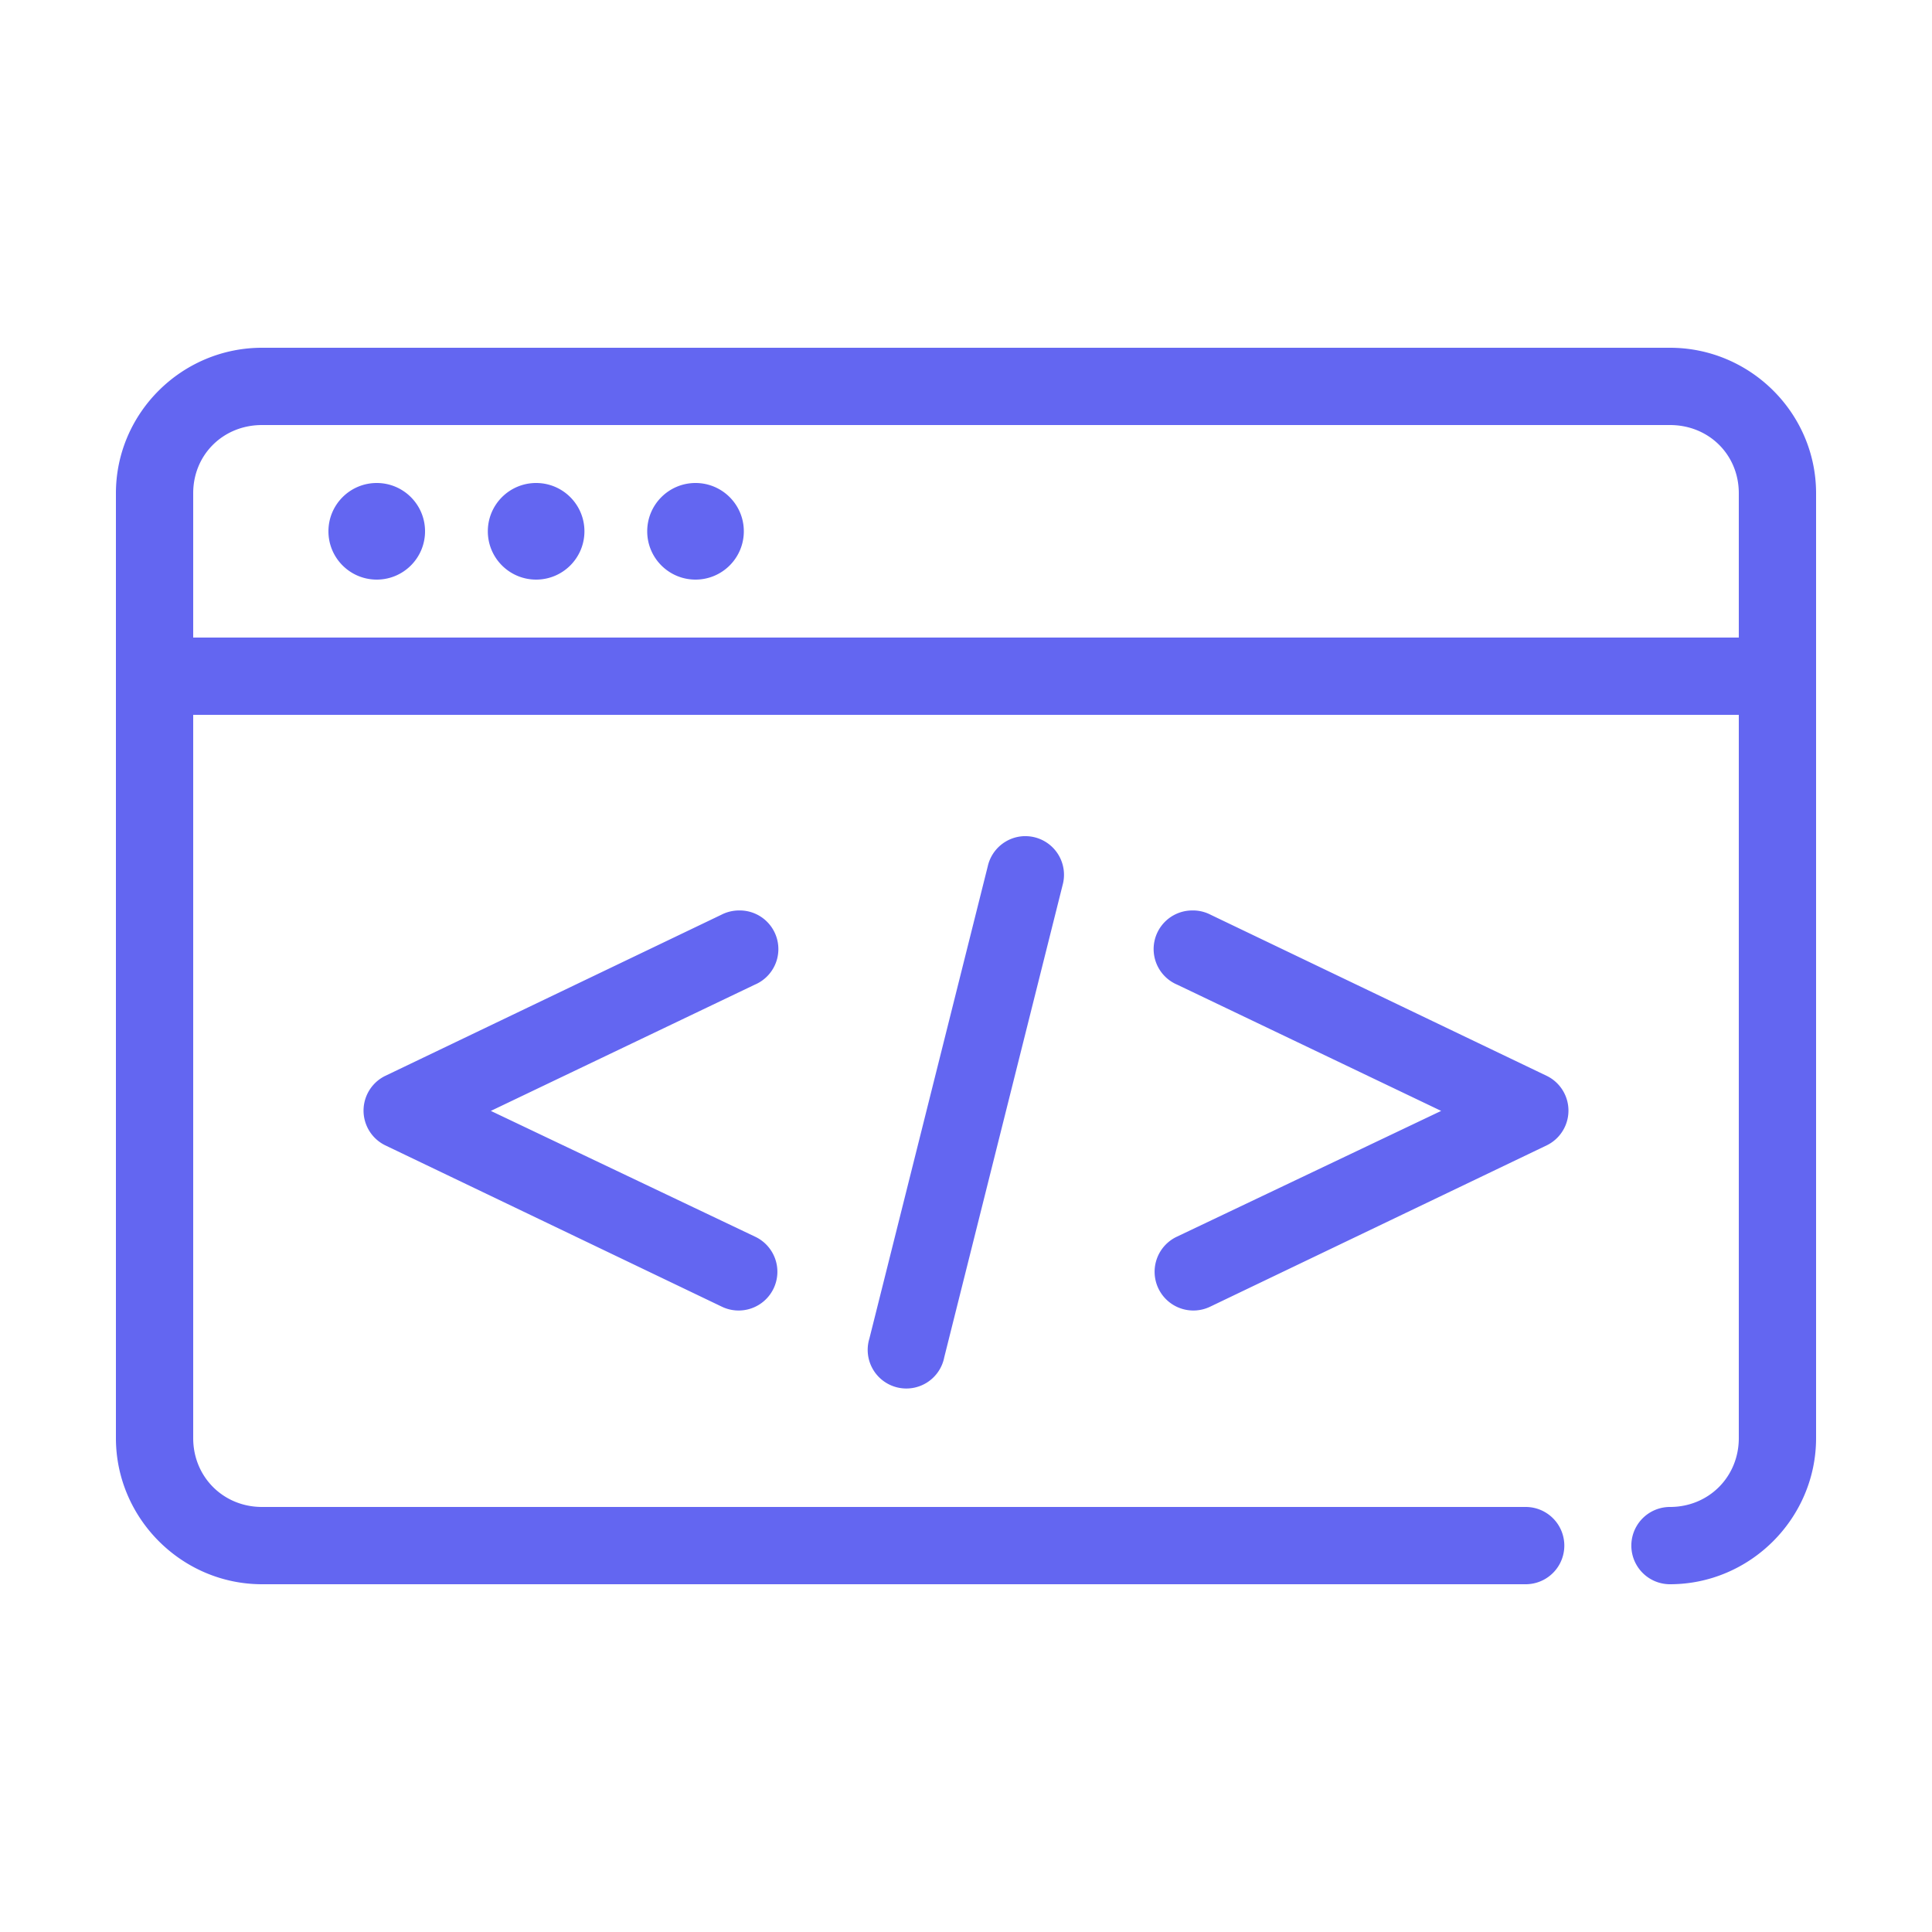 <svg xmlns:dc="http://purl.org/dc/elements/1.1/" xmlns:cc="http://creativecommons.org/ns#" xmlns:rdf="http://www.w3.org/1999/02/22-rdf-syntax-ns#" xmlns:svg="http://www.w3.org/2000/svg" xmlns="http://www.w3.org/2000/svg" xmlns:sodipodi="http://sodipodi.sourceforge.net/DTD/sodipodi-0.dtd" xmlns:inkscape="http://www.inkscape.org/namespaces/inkscape" version="1.1" x="0px" y="0px" viewBox="0 0 100 100"><g transform="translate(0,-952.362)"><path fill="#6366F1" style="font-size:medium;font-style:normal;font-variant:normal;font-weight:normal;font-stretch:normal;text-indent:0;text-align:start;text-decoration:none;line-height:normal;letter-spacing:normal;word-spacing:normal;text-transform:none;direction:ltr;block-progression:tb;writing-mode:lr-tb;text-anchor:start;baseline-shift:baseline;opacity:1;fill-opacity:1;stroke:none;stroke-width:4;marker:none;visibility:visible;display:inline;overflow:visible;enable-background:accumulate;font-family:Sans;-inkscape-font-specification:Sans" d="M 13.562 18 C 9.411 18 6 21.38 6 25.531 L 6 74.438 C 6 78.589 9.411 82 13.562 82 L 78.969 82 A 2 2 0 1 0 78.969 78 L 13.562 78 C 11.558 78 10 76.442 10 74.438 L 10 37 L 90 37 L 90 74.438 C 90 76.442 88.442 78 86.438 78 A 2 2 0 1 0 86.438 82 C 90.589 82 94 78.589 94 74.438 L 94 25.531 C 94 21.38 90.589 18 86.438 18 L 13.562 18 z M 13.562 22 L 86.438 22 C 88.442 22 90 23.527 90 25.531 L 90 33 L 10 33 L 10 25.531 C 10 23.527 11.558 22 13.562 22 z M 19.5 25 C 18.119 25 17 26.119 17 27.5 C 17 28.881 18.119 30 19.5 30 C 20.881 30 22 28.881 22 27.5 C 22 26.119 20.881 25 19.5 25 z M 27.75 25 C 26.369 25 25.25 26.119 25.25 27.5 C 25.25 28.881 26.369 30 27.75 30 C 29.131 30 30.25 28.881 30.25 27.5 C 30.25 26.119 29.131 25 27.75 25 z M 36 25 C 34.619 25 33.5 26.119 33.5 27.5 C 33.5 28.881 34.619 30 36 30 C 37.381 30 38.5 28.881 38.5 27.5 C 38.5 26.119 37.381 25 36 25 z M 52.969 43.281 A 2 2 0 0 0 51.125 44.844 L 45 69.281 A 2 2 0 1 0 48.875 70.25 L 55 45.812 A 2 2 0 0 0 53.156 43.281 A 2 2 0 0 0 52.969 43.281 z M 38.25 47.125 A 2 2 0 0 0 37.344 47.344 L 19.938 55.688 A 2 2 0 0 0 19.938 59.281 L 37.344 67.625 A 2.006 2.006 0 1 0 39.062 64 L 25.406 57.5 L 39.062 50.969 A 2 2 0 0 0 38.25 47.125 z M 61.688 47.125 A 2 2 0 0 0 60.938 50.969 L 74.594 57.5 L 60.938 64 A 2.006 2.006 0 1 0 62.656 67.625 L 80.062 59.281 A 2 2 0 0 0 80.062 55.688 L 62.656 47.344 A 2 2 0 0 0 61.688 47.125 z " transform="translate(0,952.362)"/></g></svg>